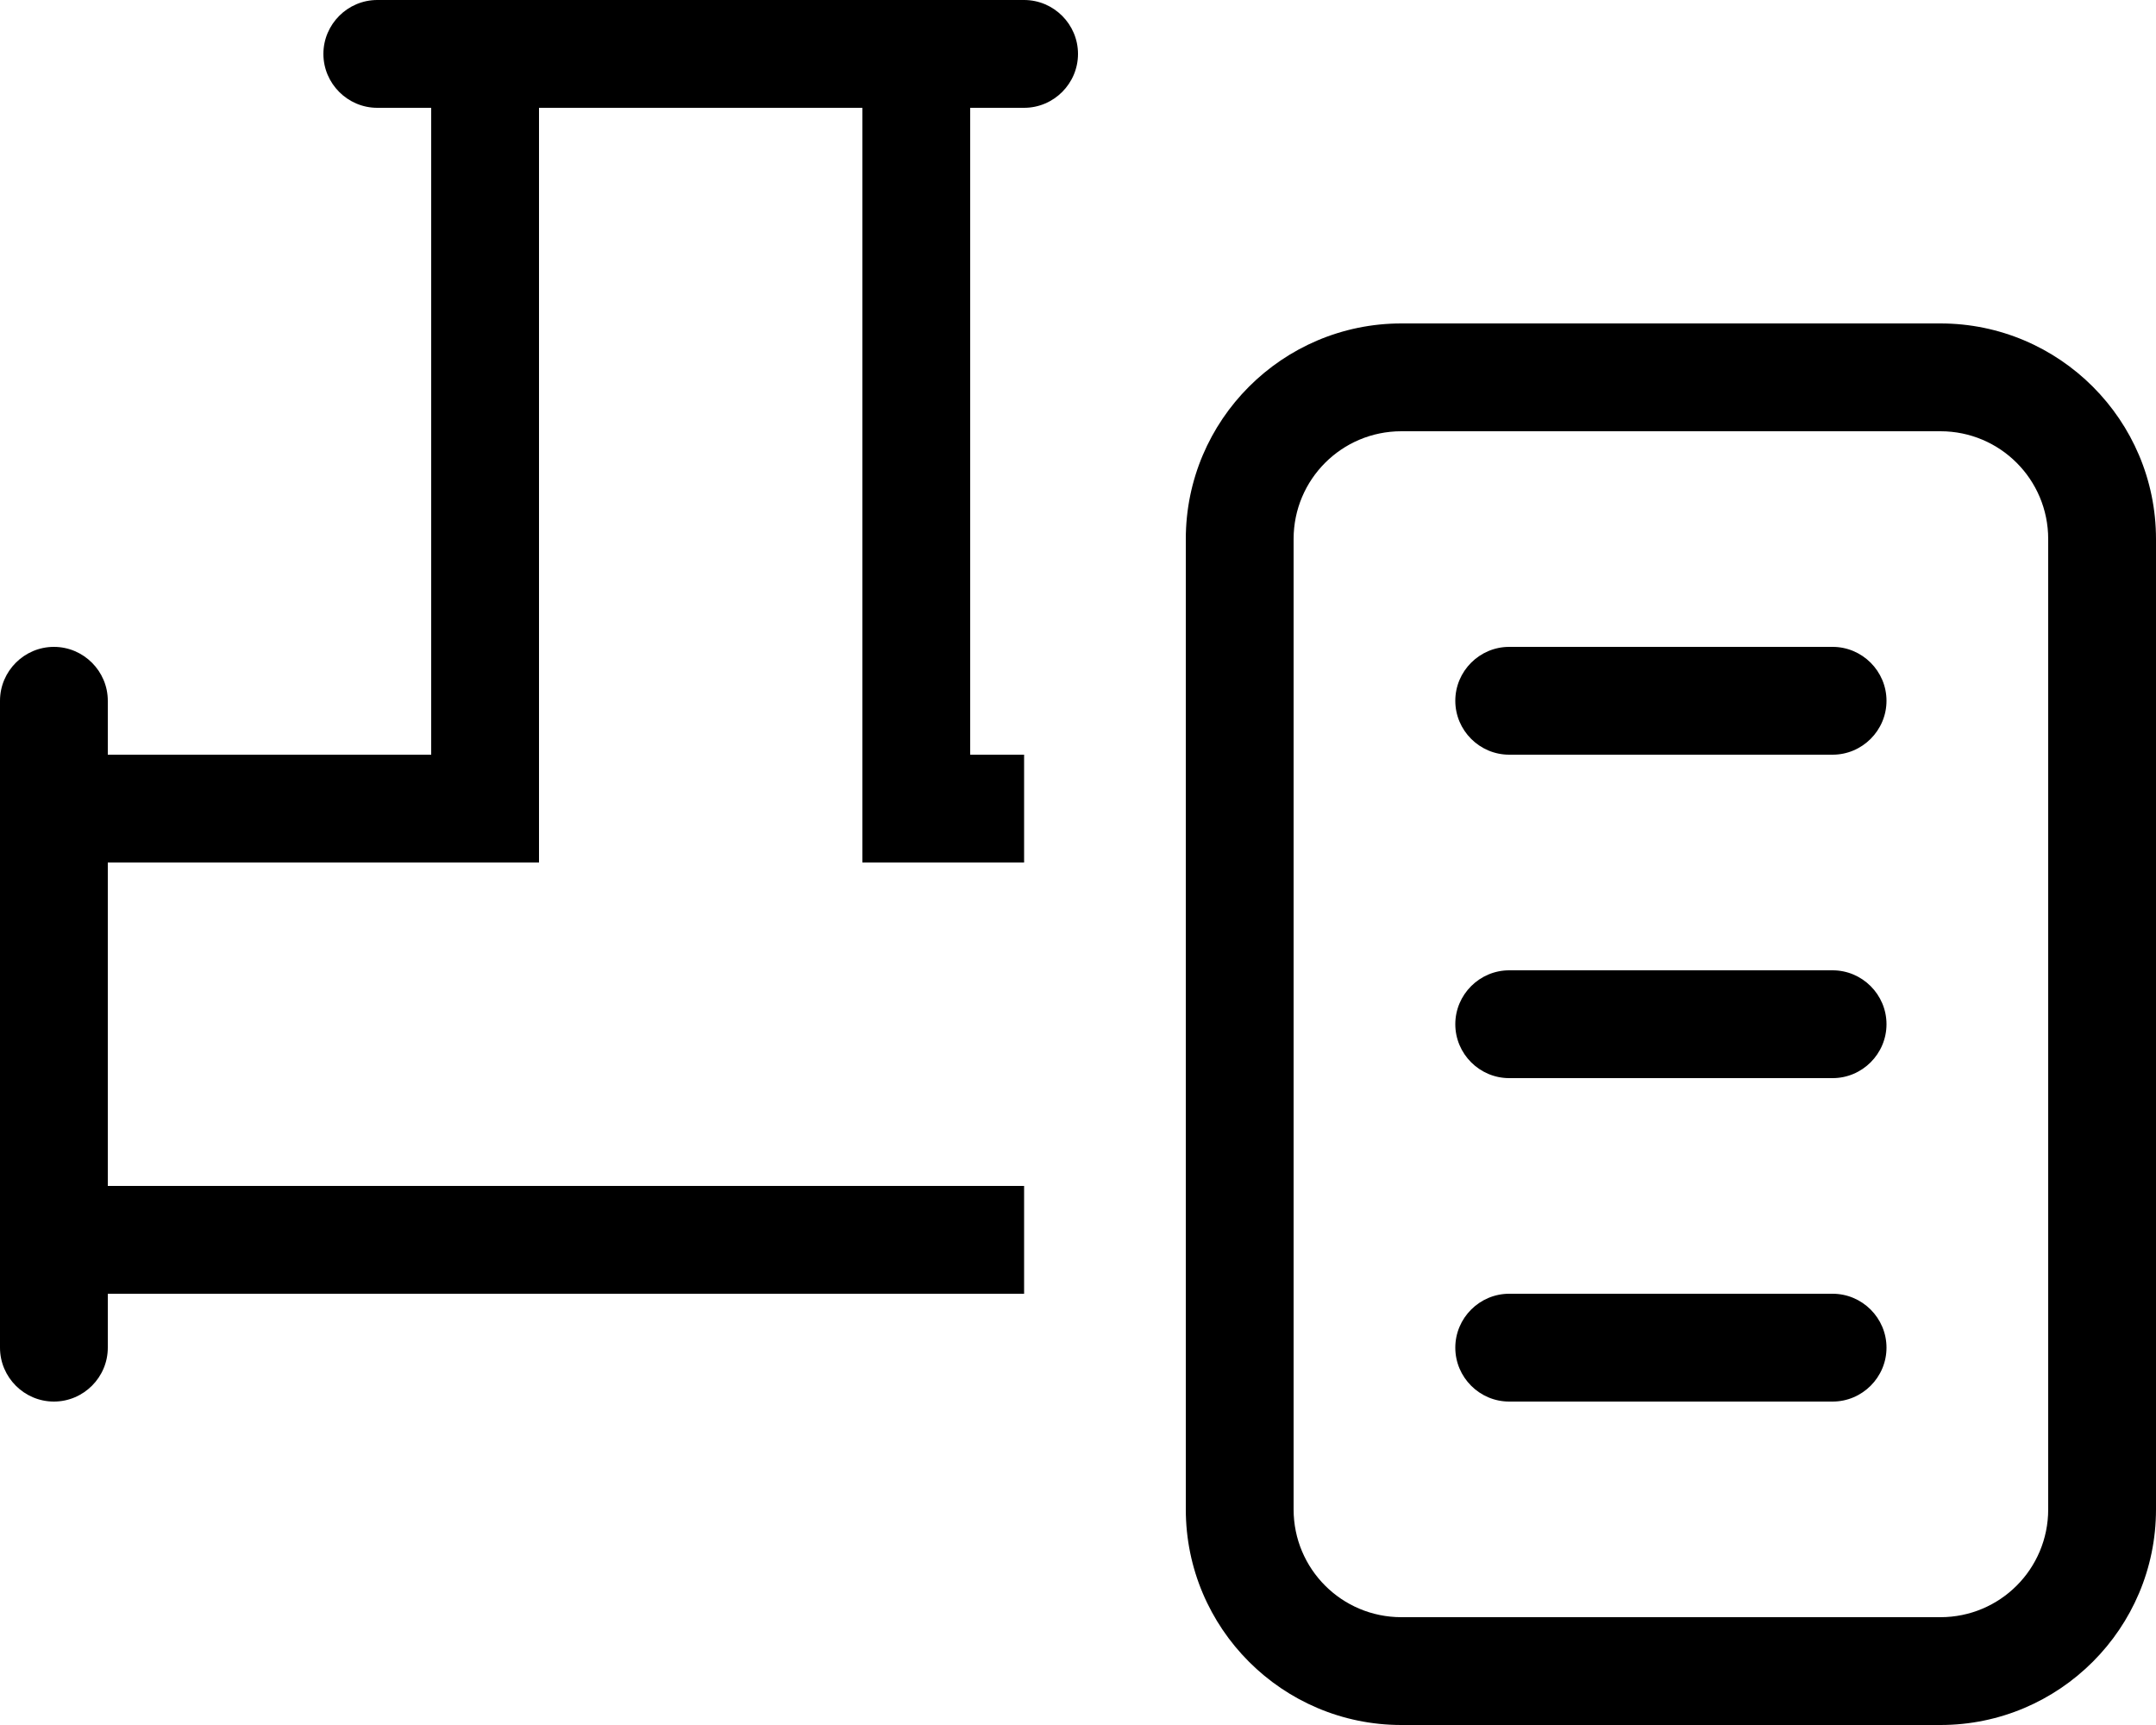 <svg xmlns="http://www.w3.org/2000/svg" viewBox="0 0 640 512"><!--! Font Awesome Pro 7.1.0 by @fontawesome - https://fontawesome.com License - https://fontawesome.com/license (Commercial License) Copyright 2025 Fonticons, Inc. --><path fill="currentColor" d="M112 0c-8.8 0-16 7.2-16 16s7.2 16 16 16l16 0 0 192-96 0 0-16c0-8.8-7.2-16-16-16S0 199.2 0 208L0 400c0 8.8 7.2 16 16 16s16-7.2 16-16l0-16 272 0 0-32-272 0 0-96 128 0 0-224 96 0 0 224 48 0 0-32-16 0 0-192 16 0c8.8 0 16-7.2 16-16S312.8 0 304 0L112 0zM576 128c17.7 0 32 14.3 32 32l0 288c0 17.7-14.3 32-32 32l-160 0c-17.7 0-32-14.3-32-32l0-288c0-17.7 14.3-32 32-32l160 0zM416 96c-35.3 0-64 28.7-64 64l0 288c0 35.3 28.7 64 64 64l160 0c35.3 0 64-28.7 64-64l0-288c0-35.3-28.7-64-64-64L416 96zm32 96c-8.8 0-16 7.2-16 16s7.2 16 16 16l96 0c8.8 0 16-7.2 16-16s-7.2-16-16-16l-96 0zm0 96c-8.8 0-16 7.2-16 16s7.2 16 16 16l96 0c8.8 0 16-7.2 16-16s-7.2-16-16-16l-96 0zm0 96c-8.8 0-16 7.2-16 16s7.2 16 16 16l96 0c8.8 0 16-7.2 16-16s-7.2-16-16-16l-96 0z"/></svg>